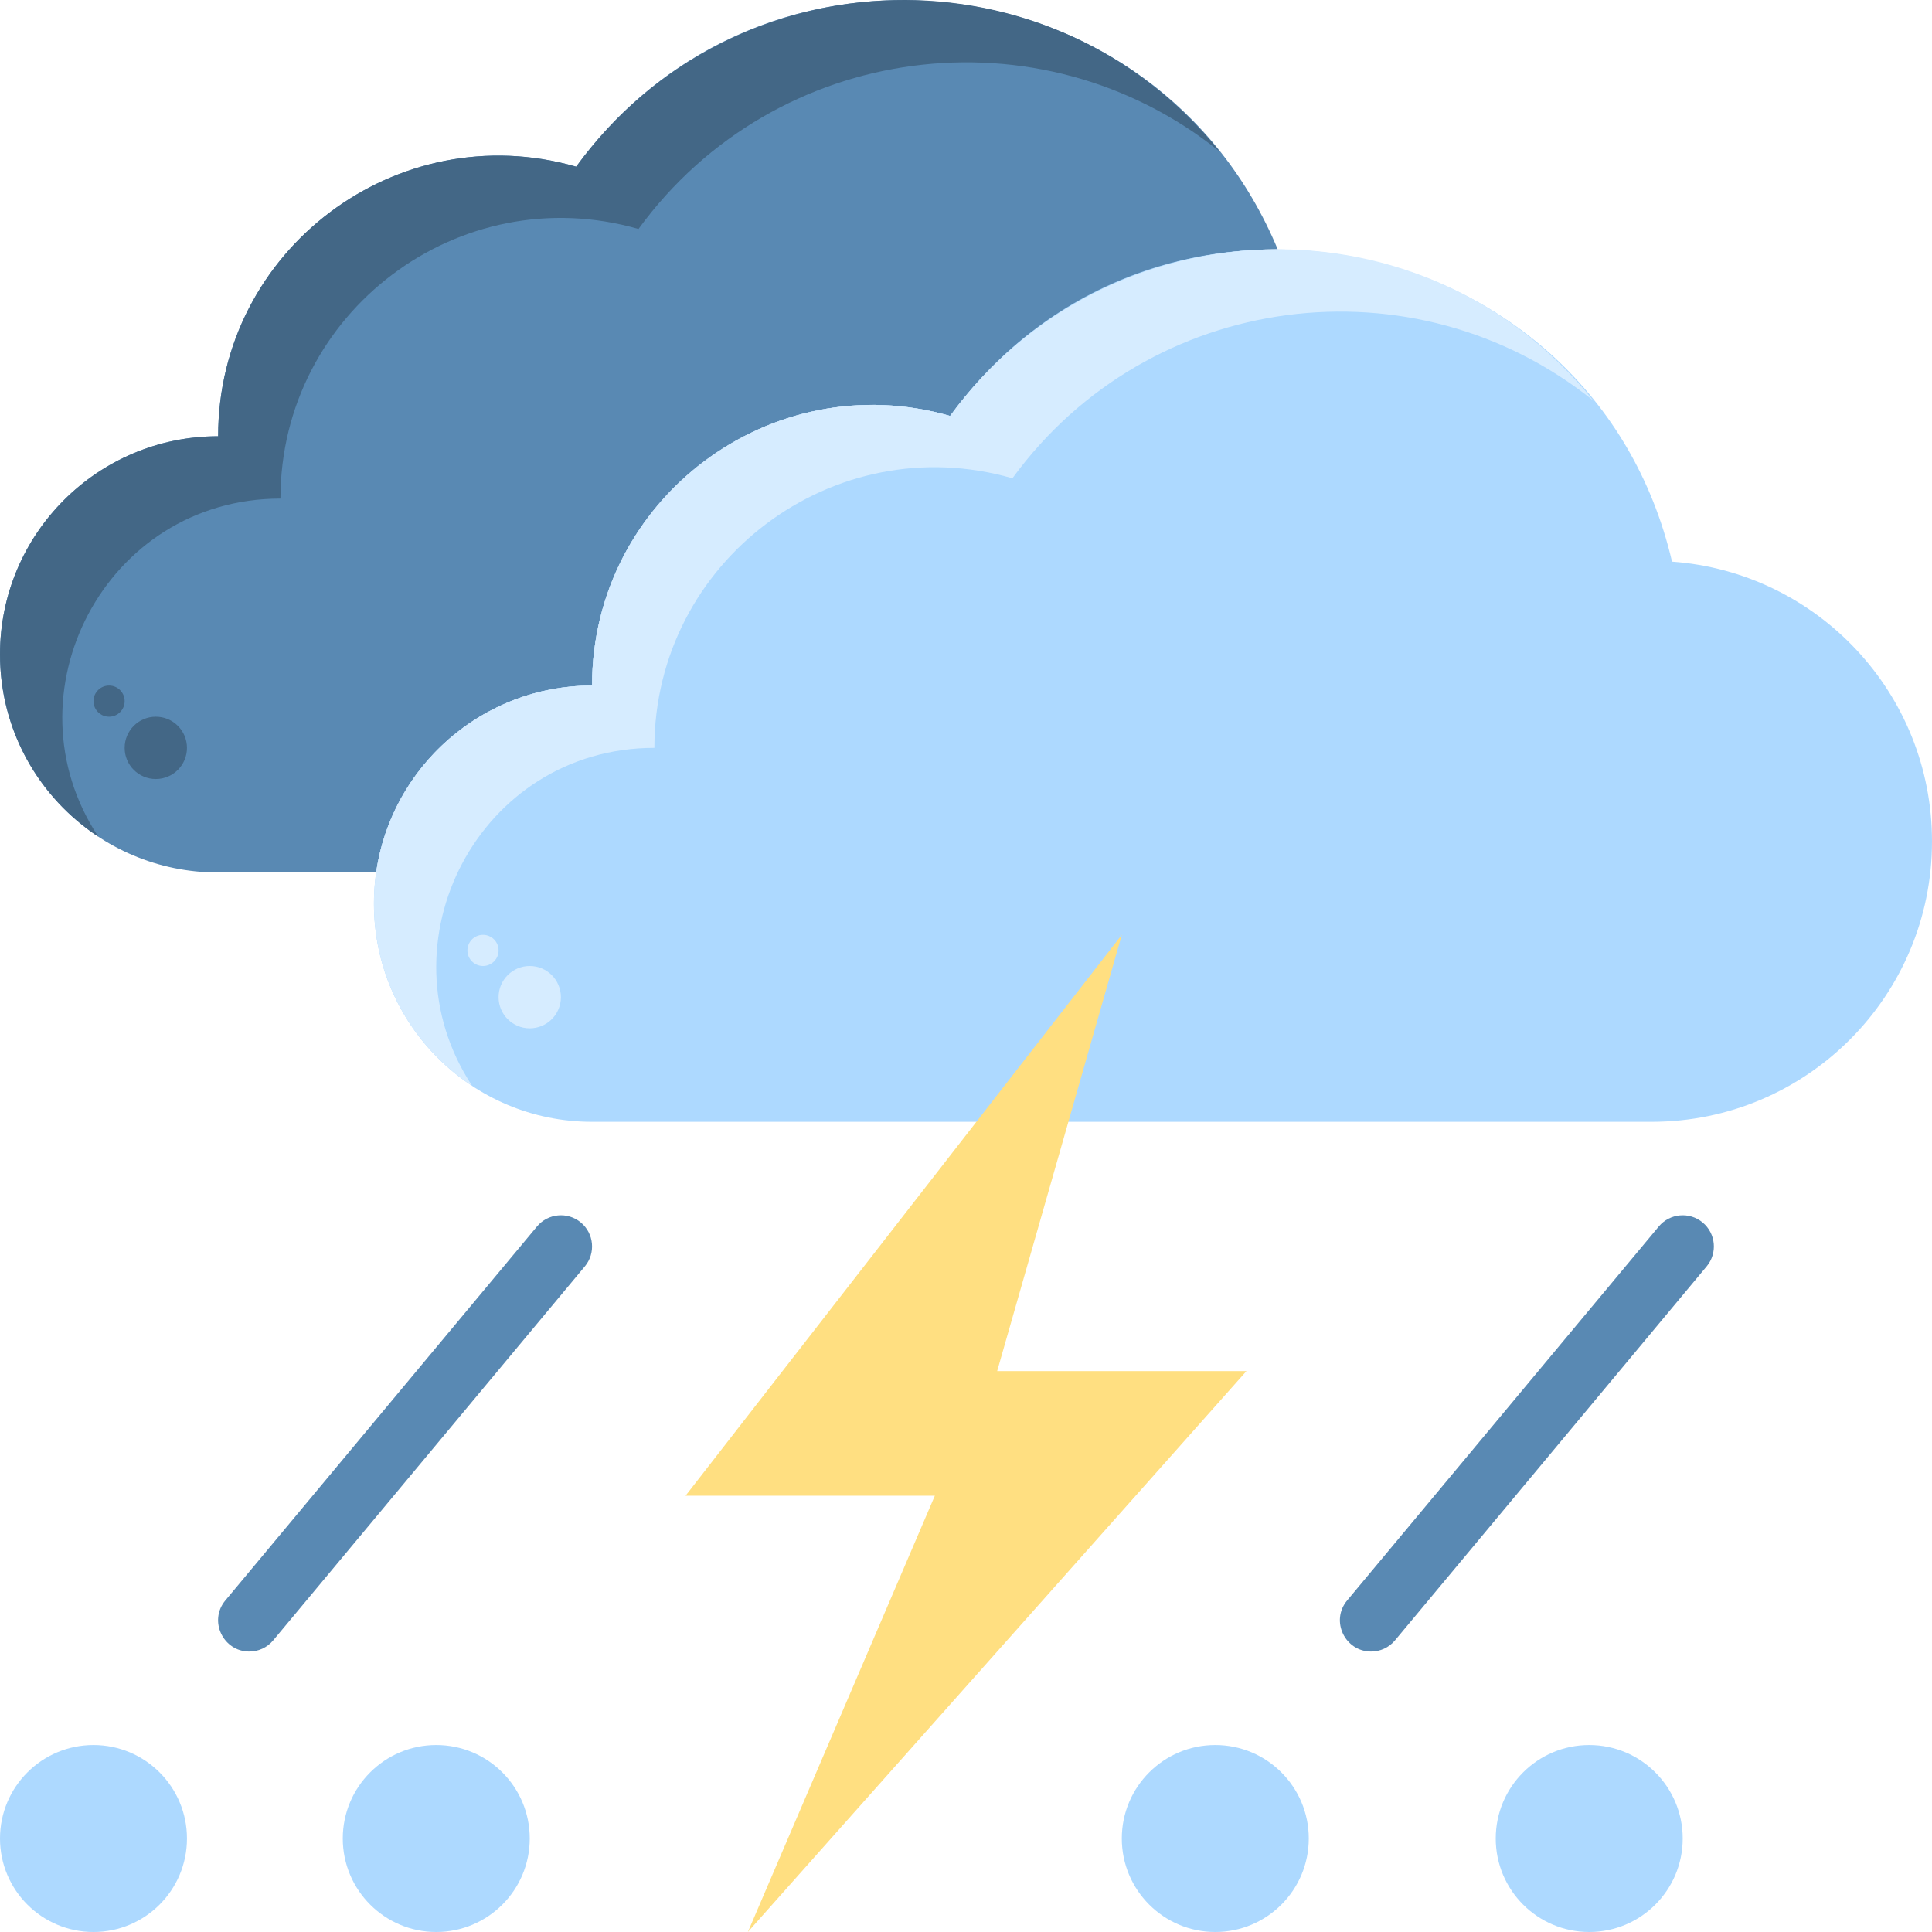 <svg id="Layer_1" enable-background="new 0 0 496 496" height="212" viewBox="0 0 496 496" width="212" xmlns="http://www.w3.org/2000/svg"><path d="m328.02 64c-33.856 0-64.758 16.245-84.1 42.79-46.024-13.232-91.92 21.386-91.92 69.209-28.21 0-51.55 20.86-55.43 48h-40.57c-30.93 0-56-25.07-56-56s25.07-56 56-56c0-47.91 45.994-82.413 91.92-69.21 47.794-65.594 148.96-53.522 180.1 21.211z" fill="#5989b3"/><path d="m313.1 38.89c-46.079-37.029-114.105-28.24-149.18 19.9-46.024-13.232-91.92 21.386-91.92 69.21-45.061 0-70.916 50.225-46.779 86.78-15.202-10.01-25.221-27.22-25.221-46.781 0-30.93 25.07-56 56-56 0-47.91 45.994-82.413 91.92-69.21 40.366-55.401 122.233-57.325 165.18-3.899z" fill="#436786"/><circle cx="40" cy="191.999" fill="#436786" r="8"/><circle cx="28" cy="179.999" fill="#436786" r="4"/><path d="m424 288h-272c-30.93 0-56-25.07-56-56s25.07-56 56-56c0-47.91 45.994-82.413 91.92-69.21 52.411-71.932 165.158-48.807 185.34 37.4 37.311 2.69 66.74 33.82 66.74 71.81 0 39.759-32.24 72-72 72z" fill="#add9ff"/><path d="m409.1 102.89c-46.079-37.029-114.104-28.239-149.18 19.9-46.024-13.231-91.92 21.386-91.92 69.21-45.061 0-70.916 50.225-46.779 86.78-15.201-10.01-25.221-27.22-25.221-46.781 0-30.93 25.07-56 56-56 0-47.91 45.994-82.413 91.92-69.21 40.366-55.401 122.233-57.325 165.18-3.899z" fill="#d6ecff"/><circle cx="136" cy="255.999" fill="#d6ecff" r="8"/><circle cx="124" cy="243.999" fill="#d6ecff" r="4"/><g fill="#add9ff"><circle cx="24" cy="472" r="24"/><circle cx="312" cy="472" r="24"/><circle cx="112" cy="472" r="24"/><circle cx="408" cy="472" r="24"/></g><path d="m288 239.999-112 144.001h64l-48 112 128-144h-64z" fill="#ffdf81"/><path d="m63.996 424c-6.691 0-10.514-7.875-6.142-13.122l80-96c2.828-3.395 7.874-3.852 11.267-1.024 3.395 2.829 3.854 7.873 1.024 11.268l-80 96c-1.582 1.898-3.857 2.878-6.149 2.878z" fill="#5989b3"/><path d="m351.996 424c-6.691 0-10.514-7.875-6.142-13.122l80-96c2.828-3.395 7.874-3.852 11.267-1.024 3.395 2.829 3.854 7.873 1.024 11.268l-80 96c-1.581 1.898-3.857 2.878-6.149 2.878z" fill="#5989b3"/></svg>